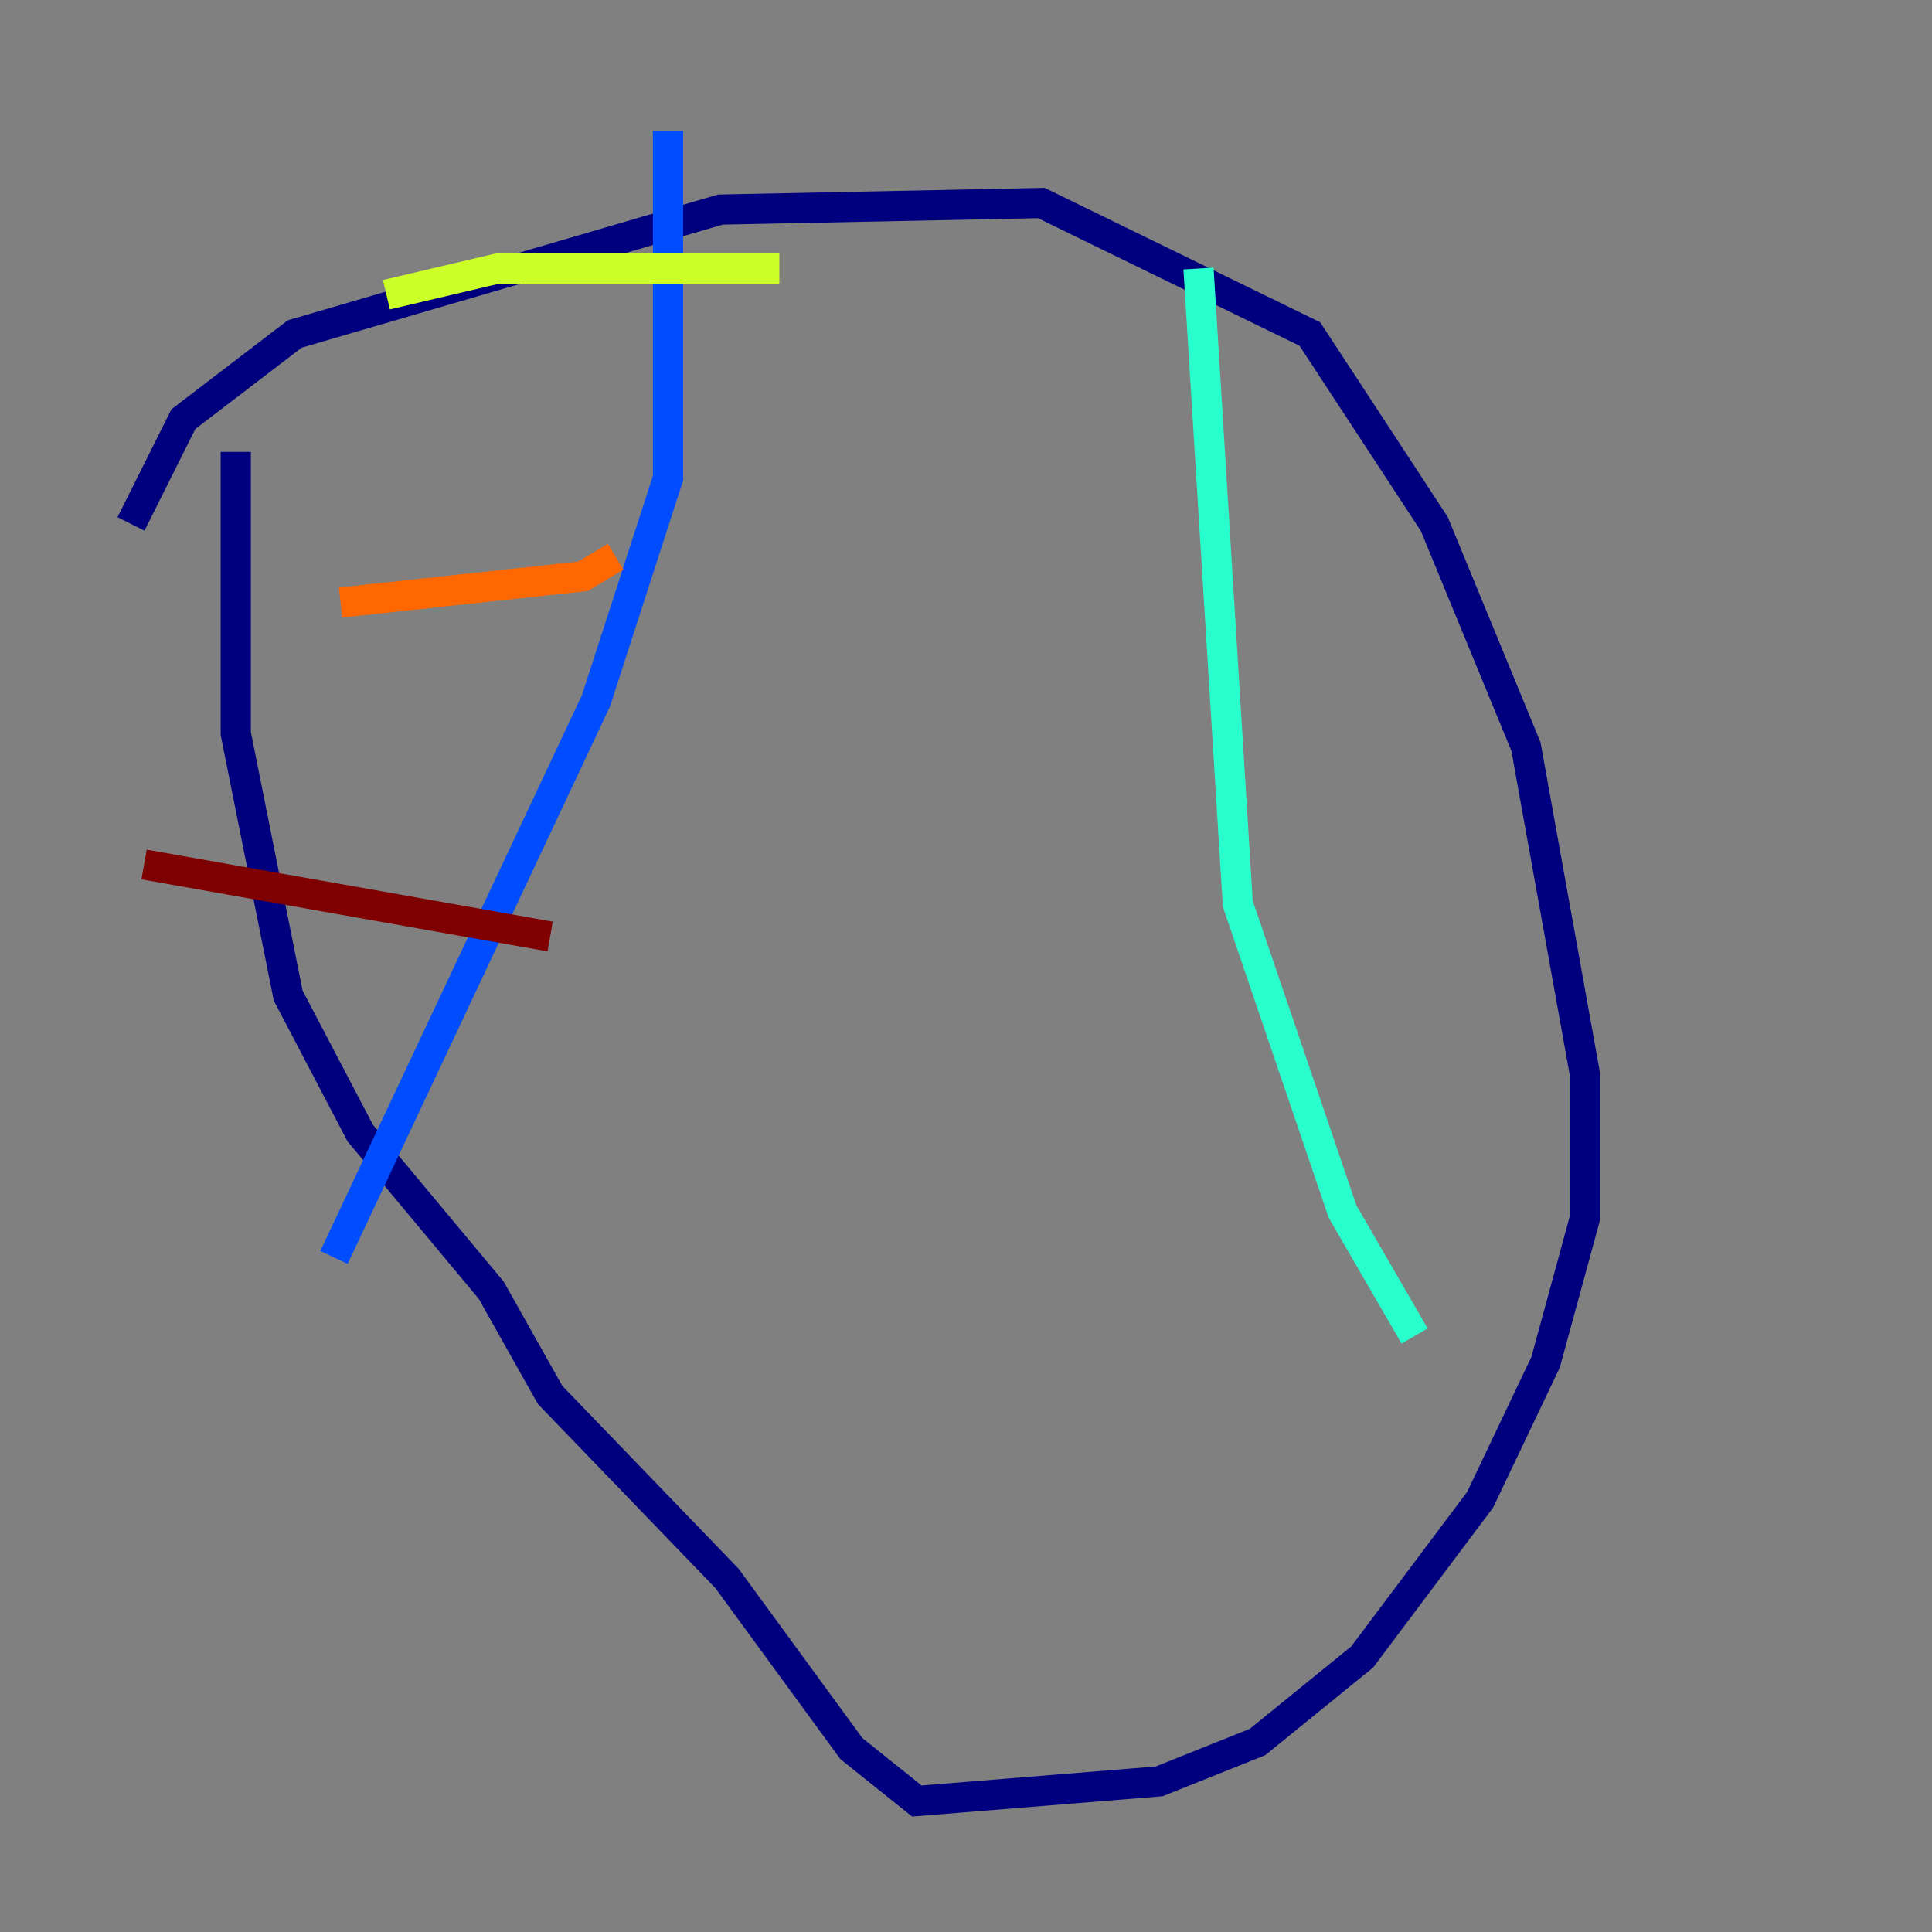 <?xml version="1.0" encoding="utf-8" ?>
<svg baseProfile="tiny" height="128" version="1.2" viewBox="0,0,128,128" width="128" xmlns="http://www.w3.org/2000/svg" xmlns:ev="http://www.w3.org/2001/xml-events" xmlns:xlink="http://www.w3.org/1999/xlink"><rect x="0" y="0" width="128" height="128" fill="#808080" stroke="none"/><defs /><polyline fill="none" points="8.678,34.712 12.149,27.77 19.525,22.129 47.729,13.885 68.99,13.451 86.78,22.129 95.024,34.712 101.098,49.464 105.003,71.159 105.003,80.705 102.4,90.251 98.061,99.363 90.251,109.776 83.308,115.417 76.8,118.02 60.746,119.322 56.407,115.851 48.163,104.57 36.447,92.42 32.542,85.478 23.864,75.064 19.091,65.953 15.62,48.597 15.62,29.939" stroke="#00007f" stroke-width="2" /><polyline fill="none" points="44.258,8.678 44.258,31.675 39.485,46.427 22.129,83.308" stroke="#004cff" stroke-width="2" /><polyline fill="none" points="79.403,17.79 82.007,59.878 88.949,80.271 93.722,88.515" stroke="#29ffcd" stroke-width="2" /><polyline fill="none" points="51.634,17.79 32.976,17.79 25.6,19.525" stroke="#cdff29" stroke-width="2" /><polyline fill="none" points="40.786,36.881 38.617,38.183 22.563,39.919" stroke="#ff6700" stroke-width="2" /><polyline fill="none" points="36.447,62.047 9.546,57.275" stroke="#7f0000" stroke-width="2" /></svg>